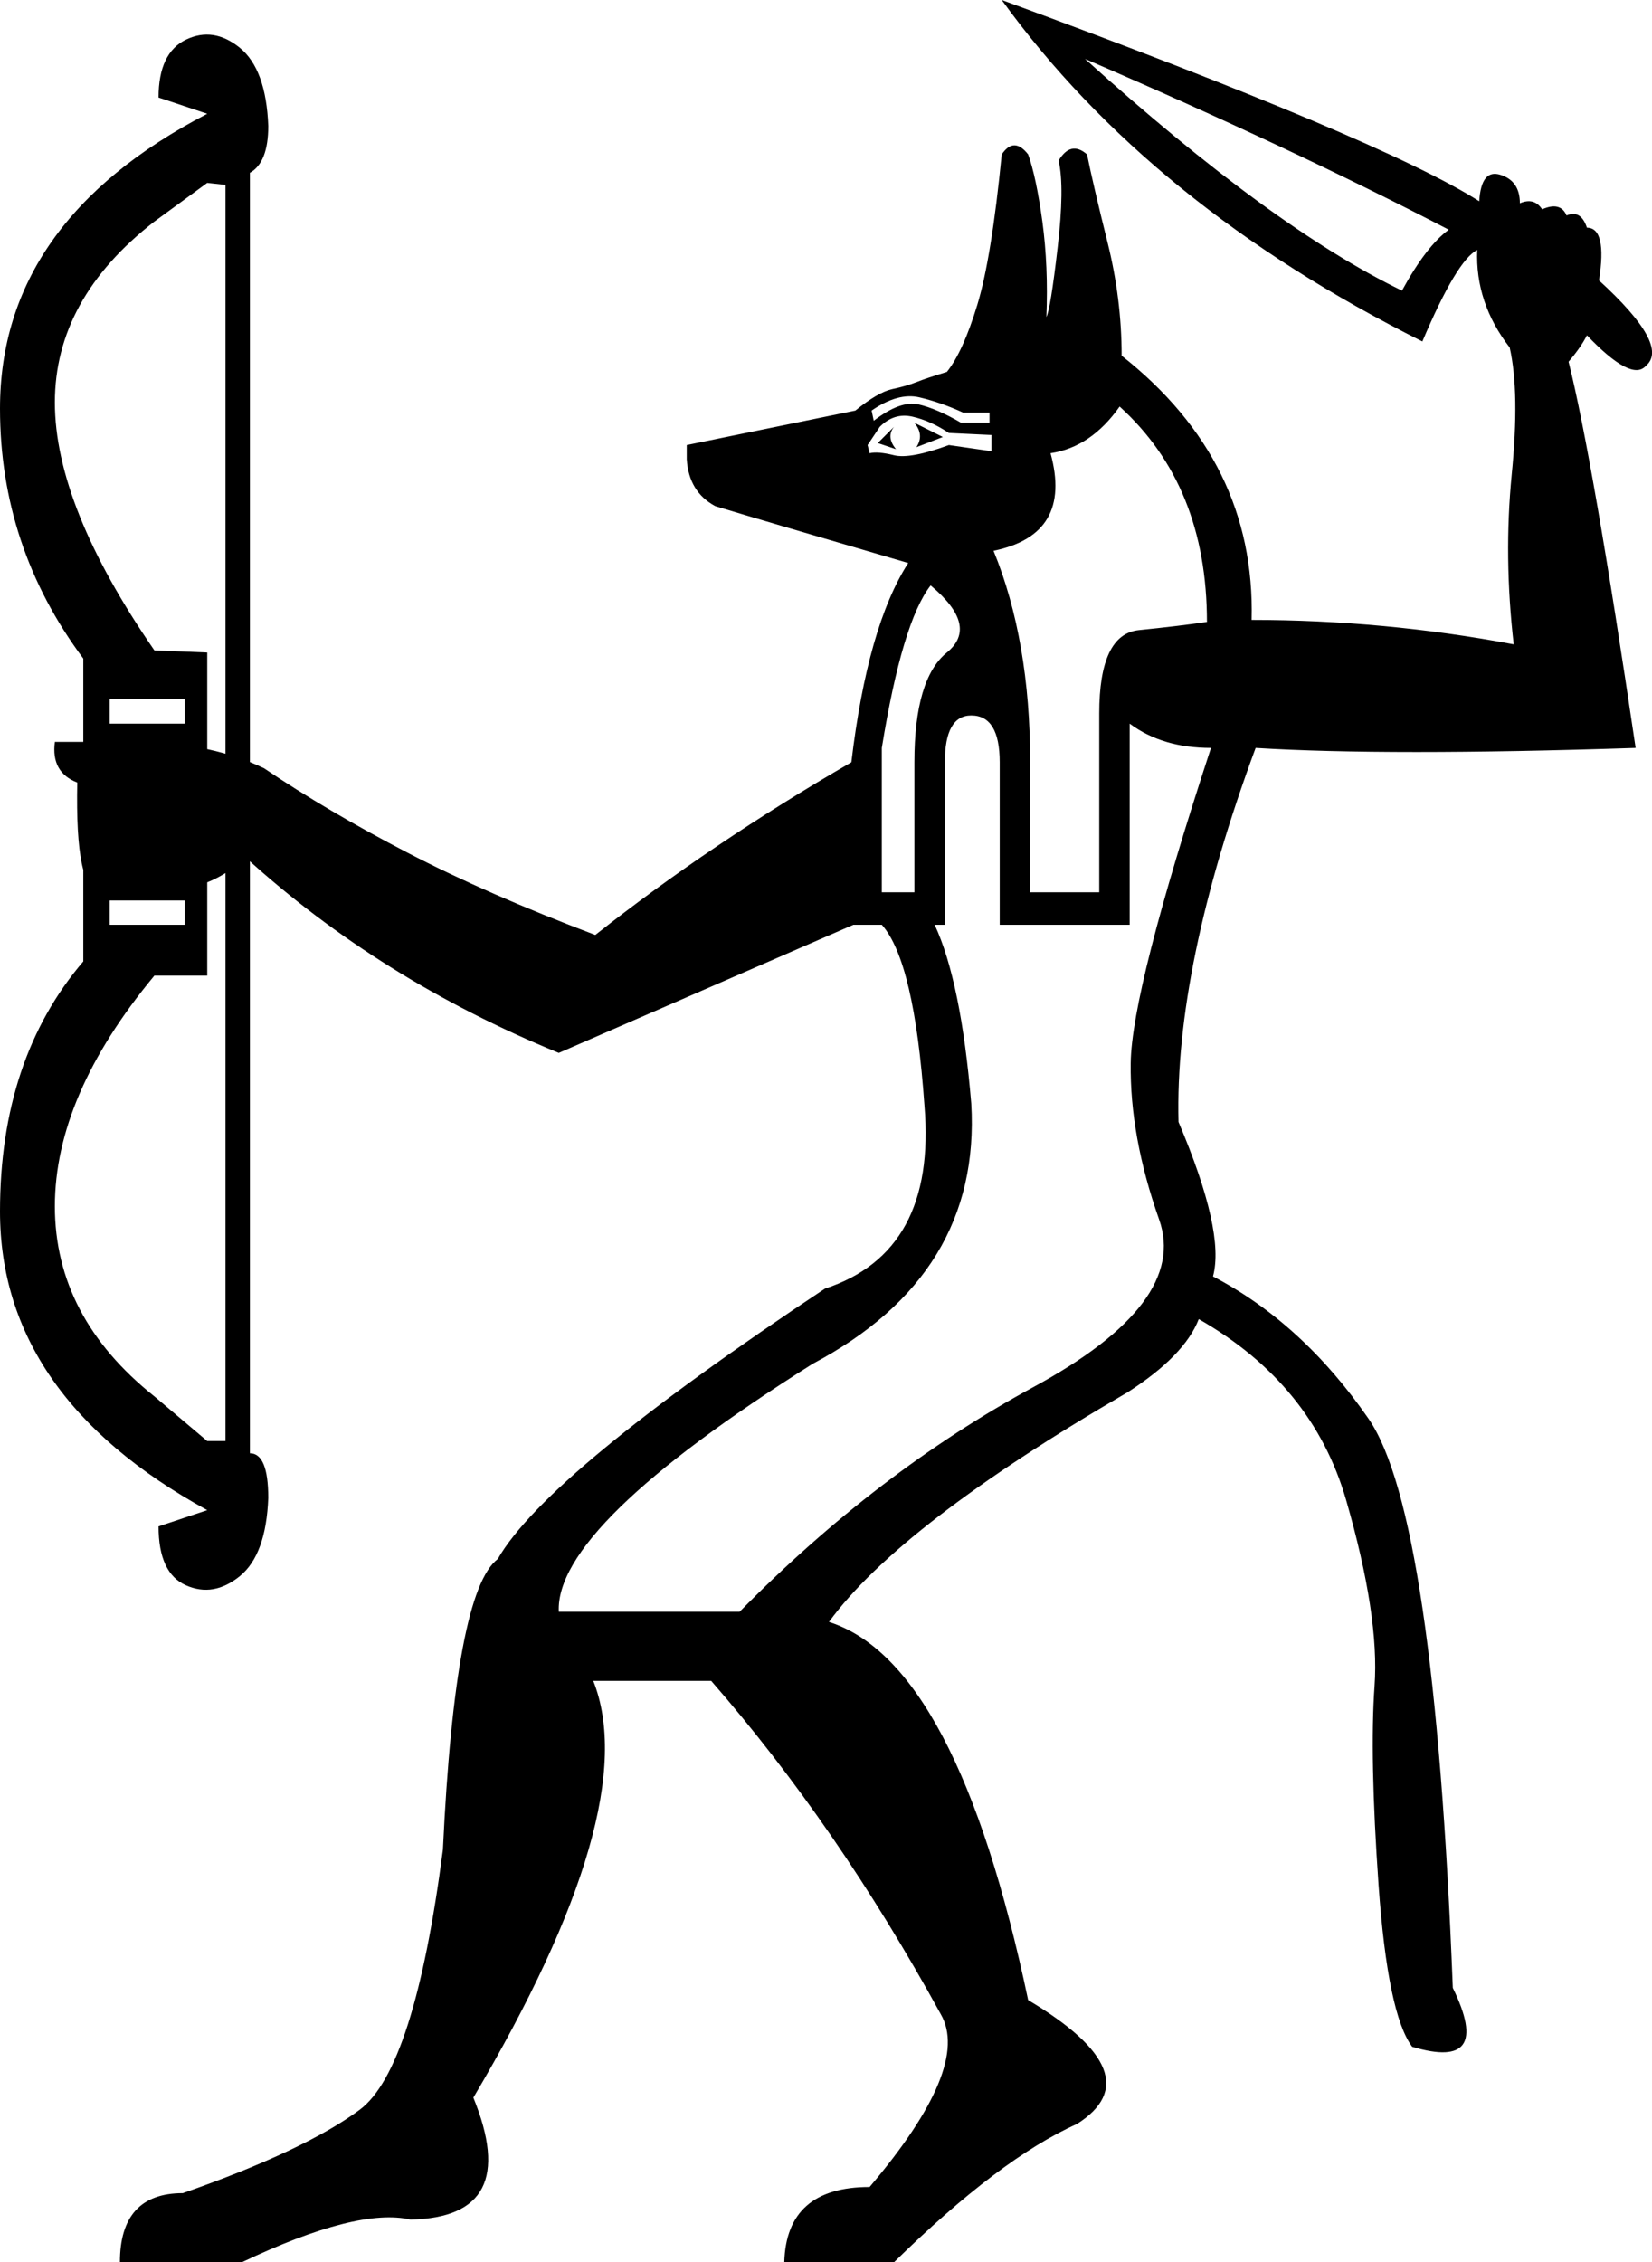 <?xml version='1.0' encoding ='UTF-8' standalone='yes'?>
<svg width='13.129' height='17.973' xmlns:inkscape='http://www.inkscape.org/namespaces/inkscape'>
<path style='fill:#000000; stroke:none' d=' M 7.267 7.089  L 7.267 6.056  Q 7.267 5.393 7.525 5.184  Q 7.783 4.974 7.396 4.651  Q 7.17 4.941 7.008 5.942  L 7.008 7.089  L 7.267 7.089  Z  M 6.976 3.52  L 7.121 3.569  Q 7.041 3.472 7.105 3.391  L 6.976 3.52  Z  M 7.283 3.553  L 7.493 3.472  L 7.267 3.359  Q 7.347 3.456 7.283 3.553  Z  M 6.927 3.262  L 6.944 3.343  Q 7.154 3.181 7.299 3.213  Q 7.444 3.246 7.638 3.359  L 7.864 3.359  L 7.864 3.278  L 7.654 3.278  Q 7.477 3.197 7.307 3.157  Q 7.137 3.117 6.927 3.262  Z  M 6.911 3.601  Q 6.976 3.585 7.105 3.617  Q 7.234 3.649 7.541 3.536  L 7.88 3.585  L 7.88 3.456  L 7.541 3.44  Q 7.396 3.343 7.25 3.31  Q 7.105 3.278 6.992 3.391  L 6.895 3.536  L 6.911 3.601  Z  M 8.978 7.347  L 7.945 7.347  L 7.945 6.056  Q 7.945 5.684 7.719 5.684  Q 7.509 5.684 7.509 6.056  L 7.509 7.347  L 7.428 7.347  Q 7.638 7.799 7.719 8.768  Q 7.799 10.125 6.459 10.835  Q 4.408 12.127 4.441 12.805  L 5.878 12.805  Q 6.976 11.691 8.211 11.021  Q 9.447 10.351 9.212 9.689  Q 8.978 9.027 8.986 8.445  Q 8.994 7.864 9.624 5.942  Q 9.237 5.942 8.978 5.749  L 8.978 7.347  Z  M 9.592 4.941  Q 9.592 3.859 8.898 3.23  Q 8.671 3.553 8.349 3.601  Q 8.526 4.247 7.896 4.376  Q 8.187 5.087 8.187 6.056  L 8.187 7.089  L 8.736 7.089  L 8.736 5.668  Q 8.736 5.038 9.051 5.006  Q 9.366 4.974 9.592 4.941  Z  M 8.623 0.468  Q 10.109 1.809 11.142 2.309  Q 11.336 1.954 11.514 1.825  Q 10.27 1.179 8.623 0.468  Z  M 11.74 1.986  Q 11.578 2.067 11.304 2.713  Q 9.14 1.631 7.961 0  Q 10.997 1.114 11.756 1.599  Q 11.772 1.34 11.925 1.389  Q 12.079 1.437 12.079 1.615  Q 12.192 1.566 12.256 1.663  Q 12.402 1.599 12.45 1.712  Q 12.563 1.663 12.612 1.809  Q 12.773 1.809 12.708 2.228  Q 13.274 2.745 13.08 2.907  Q 12.967 3.036 12.612 2.664  Q 12.563 2.761 12.466 2.874  L 12.466 2.874  Q 12.66 3.649 12.999 5.942  Q 11.029 6.007 9.979 5.942  Q 9.334 7.686 9.366 8.914  Q 9.737 9.786 9.64 10.141  Q 10.351 10.512 10.876 11.271  Q 11.4 12.03 11.546 15.793  Q 11.869 16.455 11.223 16.261  Q 11.029 16.003 10.956 14.977  Q 10.884 13.952 10.924 13.395  Q 10.964 12.838 10.698 11.917  Q 10.432 10.997 9.527 10.48  Q 9.414 10.771 8.962 11.061  Q 7.154 12.111 6.588 12.886  Q 7.606 13.209 8.171 15.89  Q 9.172 16.487 8.558 16.875  Q 7.945 17.149 7.105 17.973  L 6.233 17.973  Q 6.249 17.375 6.911 17.375  Q 7.719 16.423 7.477 16.003  Q 6.653 14.501 5.652 13.354  L 4.715 13.354  Q 5.119 14.372 3.762 16.665  Q 4.15 17.617 3.262 17.634  Q 2.842 17.537 1.922 17.973  L 0.953 17.973  Q 0.953 17.424 1.453 17.424  Q 2.422 17.085 2.858 16.762  Q 3.294 16.439 3.52 14.695  Q 3.617 12.644 3.956 12.386  Q 4.344 11.707 6.556 10.238  Q 7.444 9.947 7.347 8.785  Q 7.267 7.638 7.008 7.347  L 6.782 7.347  L 4.441 8.365  Q 3.02 7.783 1.954 6.814  Q 1.615 7.121 1.163 7.073  L 0.791 7.073  Q 0.597 7.073 0.614 6.217  Q 0.404 6.136 0.436 5.894  L 1.147 5.894  Q 1.696 5.91 2.099 6.104  Q 2.6 6.443 3.238 6.774  Q 3.876 7.105 4.731 7.428  Q 5.652 6.701 6.766 6.056  Q 6.895 4.974 7.218 4.473  Q 6.056 4.134 5.684 4.021  Q 5.474 3.908 5.458 3.649  L 5.458 3.536  L 6.798 3.262  Q 6.976 3.117 7.089 3.092  Q 7.202 3.068 7.283 3.036  Q 7.363 3.004 7.525 2.955  Q 7.654 2.794 7.767 2.422  Q 7.88 2.051 7.961 1.227  Q 8.058 1.082 8.171 1.227  Q 8.235 1.405 8.284 1.76  Q 8.332 2.115 8.316 2.519  Q 8.349 2.454 8.405 1.97  Q 8.462 1.486 8.413 1.276  Q 8.51 1.114 8.639 1.227  Q 8.688 1.469 8.801 1.922  Q 8.914 2.374 8.914 2.826  Q 9.979 3.666 9.947 4.925  Q 10.997 4.925 12.03 5.119  Q 11.95 4.425 12.014 3.771  Q 12.079 3.117 11.998 2.761  L 11.998 2.761  Q 11.723 2.406 11.74 1.986  L 11.74 1.986  Z  M 1.792 11.449  L 1.792 1.469  L 1.647 1.453  L 1.227 1.76  Q 0.436 2.374 0.436 3.197  Q 0.436 4.021 1.227 5.167  L 1.647 5.184  L 1.647 7.751  L 1.227 7.751  Q 0.436 8.704 0.436 9.584  Q 0.436 10.464 1.227 11.094  L 1.647 11.449  L 1.792 11.449  L 1.792 11.449  Z  M 1.986 11.546  Q 2.132 11.546 2.132 11.901  Q 2.115 12.353 1.905 12.523  Q 1.696 12.692 1.478 12.595  Q 1.26 12.499 1.26 12.127  L 1.647 11.998  Q 0 11.094 0 9.624  Q 0 8.413 0.662 7.638  L 0.662 5.232  Q 0 4.344 0 3.246  Q 0 1.76 1.647 0.904  L 1.26 0.775  Q 1.26 0.42 1.478 0.315  Q 1.696 0.21 1.905 0.379  Q 2.115 0.549 2.132 1.001  Q 2.132 1.292 1.986 1.373  L 1.986 11.546  L 1.986 11.546  Z  M 0.872 7.347  L 1.469 7.347  L 1.469 7.154  L 0.872 7.154  L 0.872 7.347  Z  M 0.872 6.814  L 1.469 6.814  L 1.469 6.621  L 0.872 6.621  L 0.872 6.814  Z  M 0.872 6.282  L 1.453 6.282  L 1.453 6.104  L 0.872 6.104  L 0.872 6.282  Z  M 0.872 5.749  L 1.469 5.749  L 1.469 5.555  L 0.872 5.555  L 0.872 5.749  Z '/></svg>
